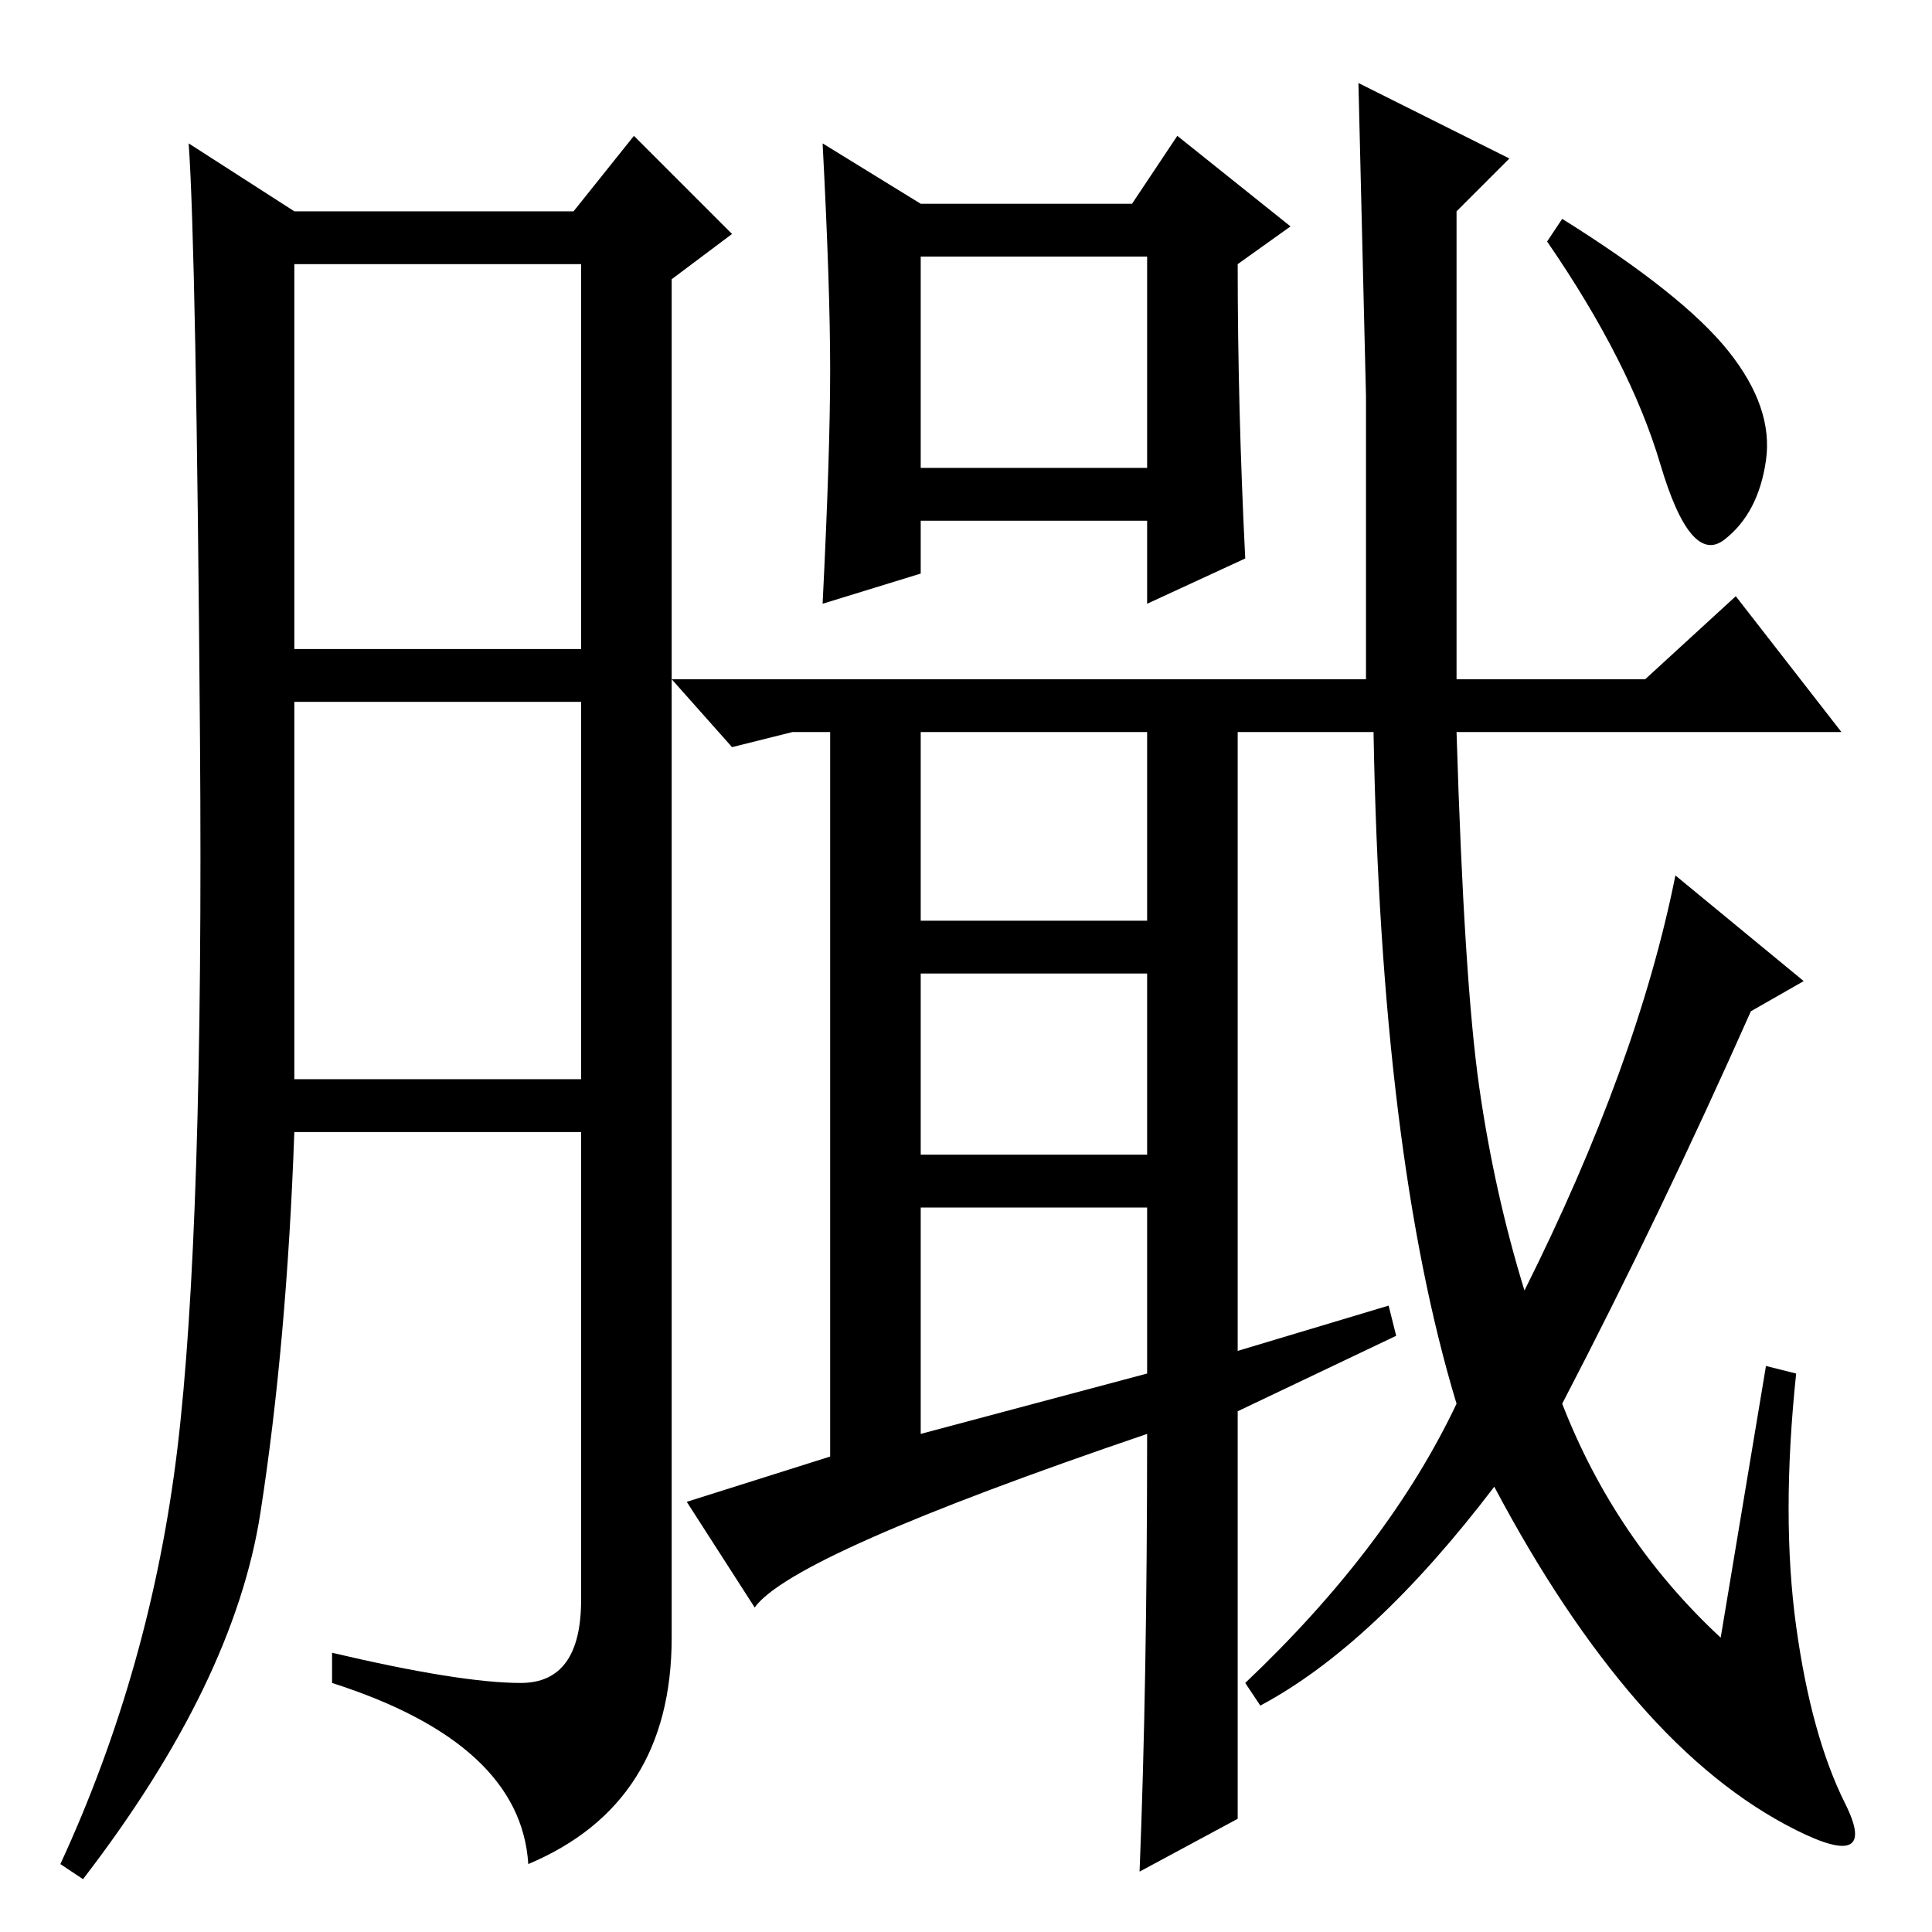<?xml version="1.0" standalone="no"?>
<!DOCTYPE svg PUBLIC "-//W3C//DTD SVG 1.1//EN" "http://www.w3.org/Graphics/SVG/1.1/DTD/svg11.dtd" >
<svg xmlns="http://www.w3.org/2000/svg" xmlns:xlink="http://www.w3.org/1999/xlink" version="1.1" viewBox="0 -36 256 256">
  <g transform="matrix(1 0 0 -1 0 220)">
   <path fill="currentColor"
d="M122 194h30v28h-30v-28zM110 207q0 11 -1 30l13 -8h28l6 9l15 -12l-7 -5q0 -19 1 -39l-13 -6v11h-30v-7l-13 -4q1 20 1 31zM229 209.5q6 -7.5 5 -14.5t-5.5 -10.5t-8.5 10t-15 29.5l2 3q16 -10 22 -17.5zM207 70q7 -18 21 -31l6 36l4 -1q-2 -19 0 -33.5t6.5 -23.5
t-6.5 -3.5t-21 17t-19 28.5q-16 -21 -31 -29l-2 3q19 18 28 37q-10 33 -11 89h-18v-82l20 6l1 -4l-21 -10v-54l-13 -7q1 25 1 58q-47 -16 -52 -23l-9 14l19 6v96h-5l-8 -2l-8 9h92v37.5t-1 41.5l20 -10l-7 -7v-62h25l12 11l14 -18h-51q1 -33 3 -47t6 -27q15 30 20 55l17 -14
l-7 -4q-12 -27 -25 -52zM122 134h30v25h-30v-25zM122 103h30v24h-30v-24zM152 74v22h-30v-30zM69 33q8 0 8 11v62h-38q-1 -28 -4.5 -50.5t-23.5 -48.5l-3 2q12 26 15.5 55t3 94t-1.5 79l14 -9h37l8 10l13 -13l-8 -6v-180q0 -22 -19 -30q-1 16 -26 24v4q17 -4 25 -4zM39 170
h38v51h-38v-51zM39 113h38v50h-38v-50z" />
  </g>

</svg>
